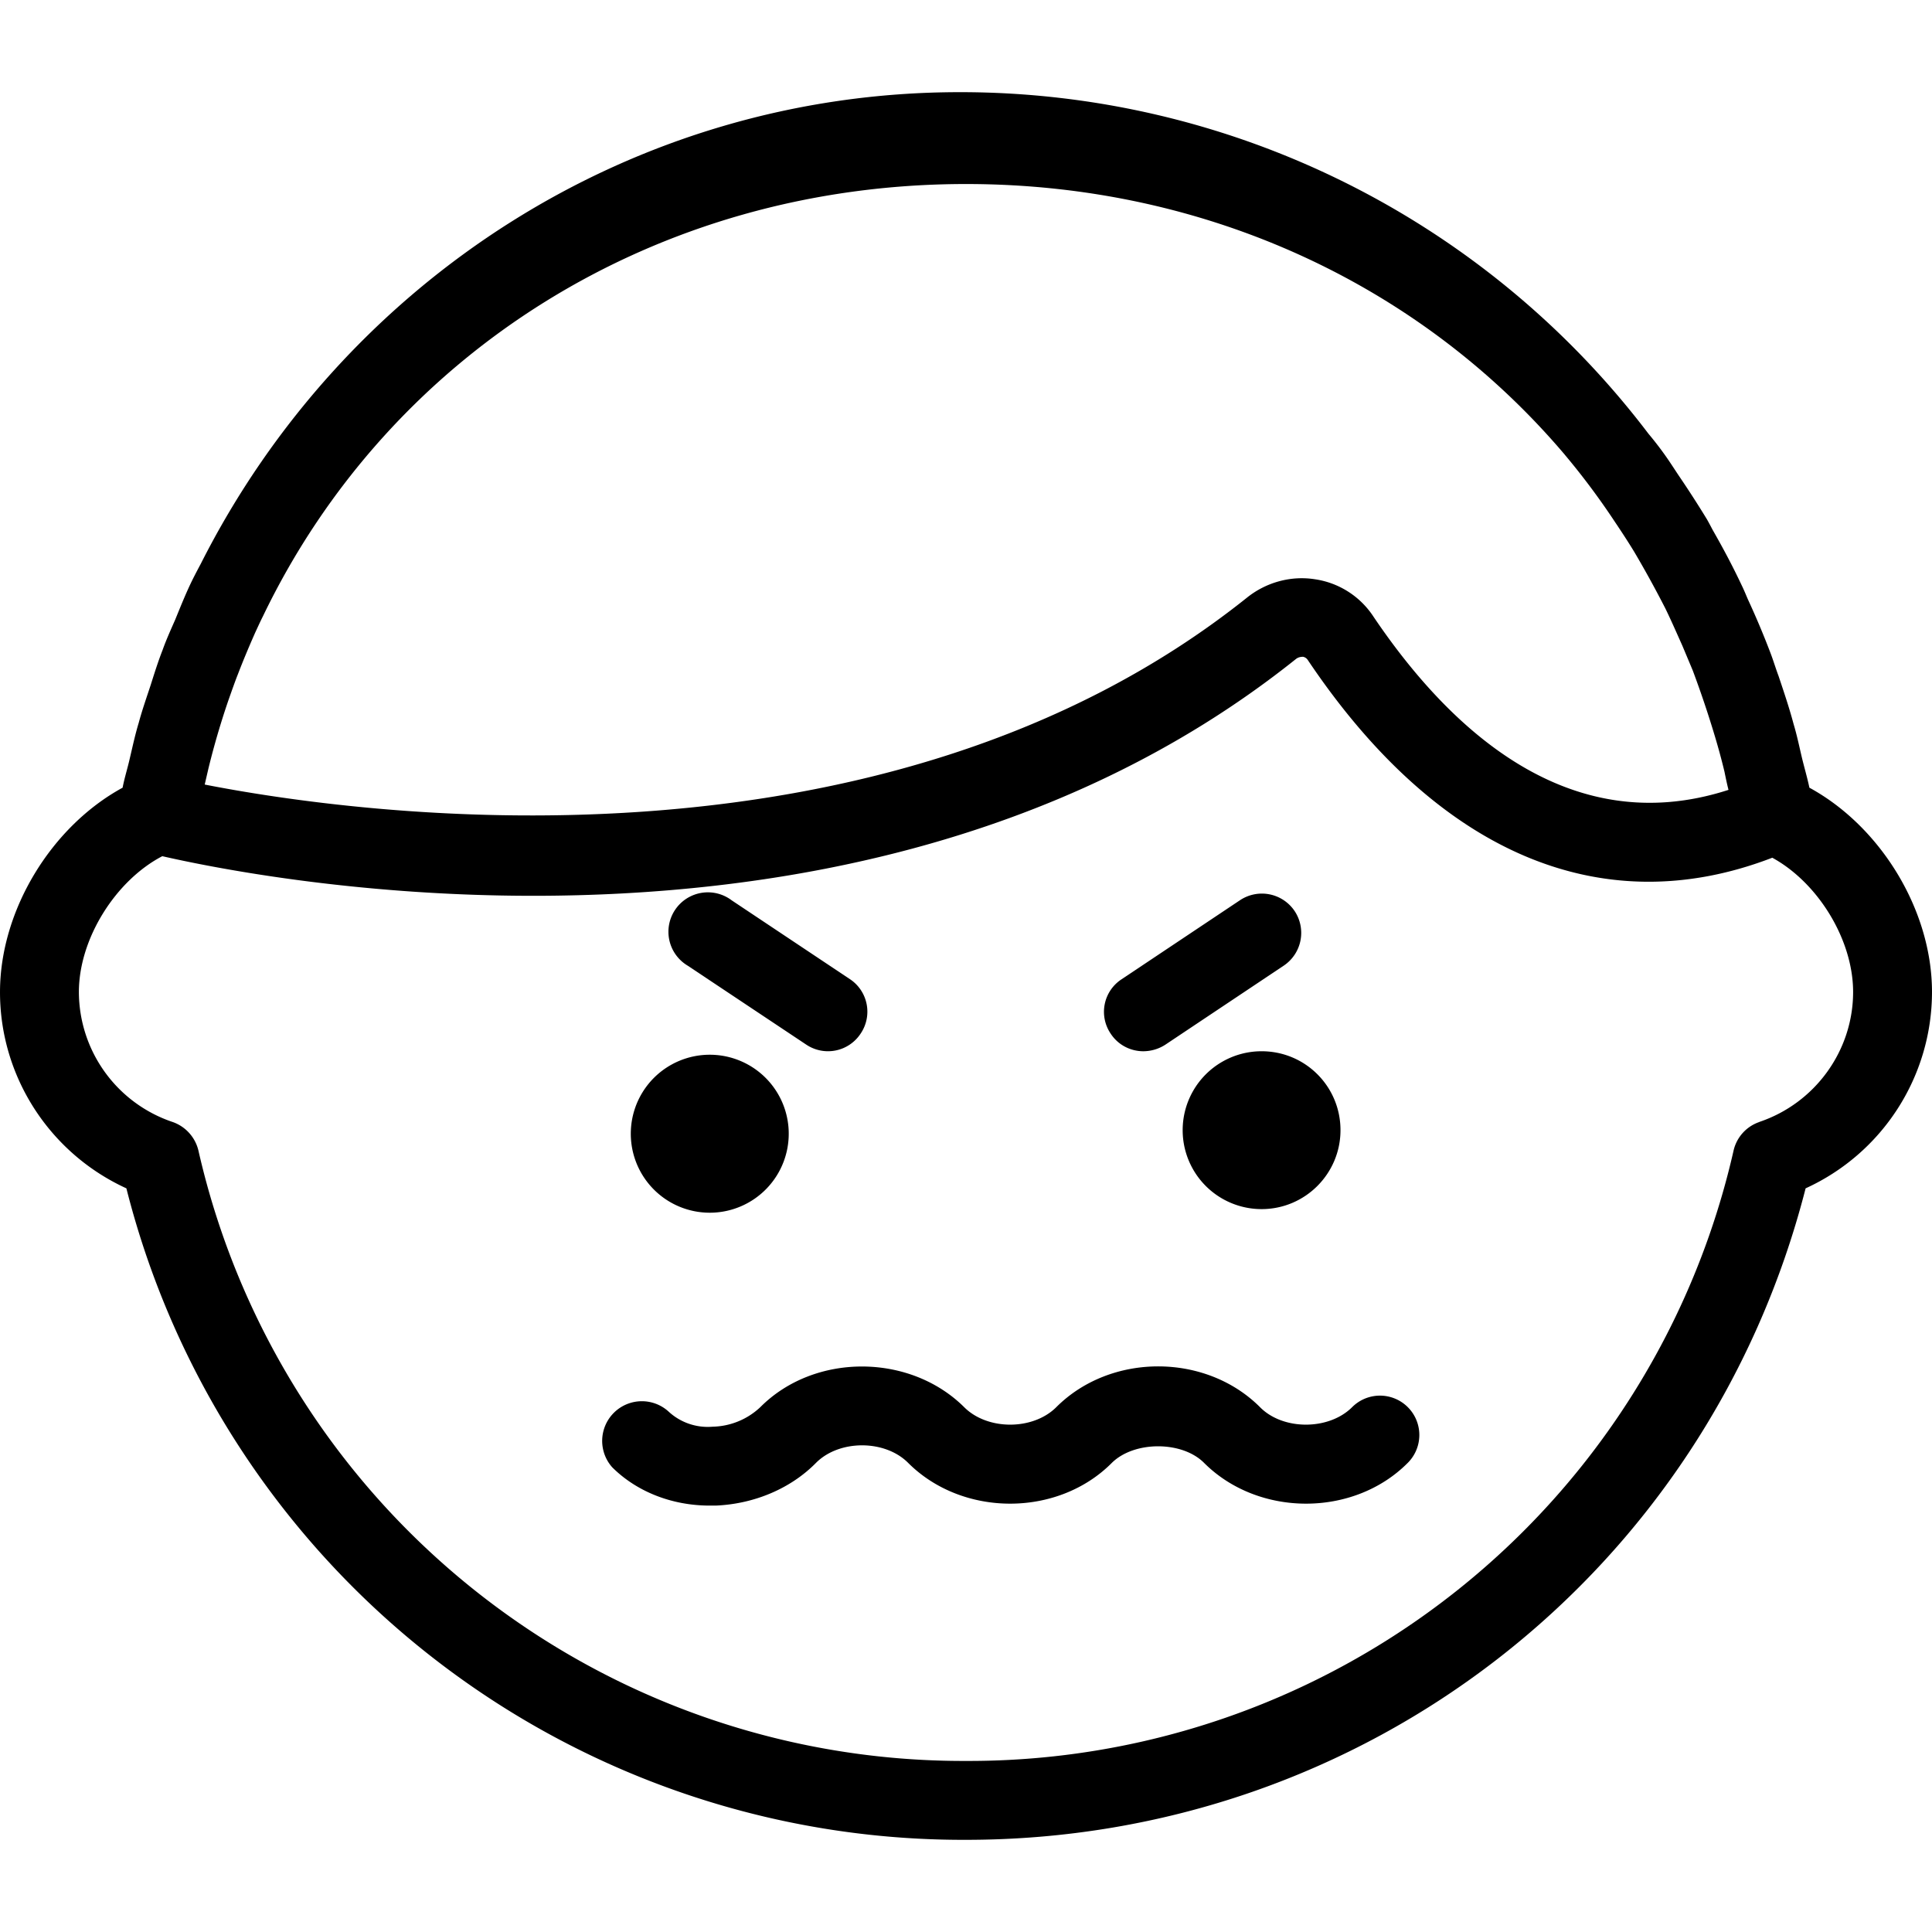 <svg xmlns="http://www.w3.org/2000/svg" width="32" height="32" viewBox="0 0 24 24">
    <path d="M9.797 14.04a.981.981 0 1 1-1.96-.001.981.981 0 0 1 1.96 0zm0 0M16.652 14.04c0 .538-.437.98-.98.98a.98.98 0 0 1 0-1.961c.543 0 .98.437.98.98zm0 0"/>
    <path d="M22.477 9.785c-.028-.133-.067-.262-.098-.394-.031-.133-.059-.266-.098-.395-.054-.203-.12-.398-.187-.598-.035-.093-.063-.187-.098-.28a10.29 10.29 0 0 0-.285-.677c-.023-.054-.047-.113-.074-.168-.11-.234-.23-.46-.36-.687-.023-.043-.047-.09-.074-.137a13.263 13.263 0 0 0-.355-.55c-.055-.083-.11-.169-.168-.25a4.272 4.272 0 0 0-.203-.262 10.729 10.729 0 0 0-8.555-4.242c-4.063 0-7.652 2.34-9.43 5.863a7.577 7.577 0 0 0-.094.18c-.082.164-.152.34-.222.511-.055.125-.11.246-.156.375-.055.14-.102.29-.149.438-.05.152-.105.308-.148.468-.043.141-.075.29-.11.438-.027.121-.066.242-.09.367-.882.48-1.523 1.52-1.523 2.54 0 1.054.621 2.003 1.57 2.437A10.721 10.721 0 0 0 12 22.855c4.953 0 9.207-3.316 10.43-8.093A2.683 2.683 0 0 0 24 12.324c0-1.02-.64-2.058-1.523-2.539zM2.59 9.543a9.758 9.758 0 0 1 .246-.84c.039-.11.078-.223.121-.332.066-.172.137-.34.211-.508.031-.066.062-.136.098-.207C4.832 4.398 8.133 2.286 12 2.286c3 0 5.664 1.269 7.438 3.362l.003.004a9.073 9.073 0 0 1 .618.828c.082.122.164.247.242.375a13.36 13.36 0 0 1 .387.704c.074.152.14.304.21.46l.13.31a12.945 12.945 0 0 1 .277.824c.043.144.082.288.117.433.015.074.031.152.05.226-2.003.649-3.492-.789-4.413-2.156a1.05 1.05 0 0 0-.723-.46c-.3-.048-.61.038-.848.23-4.558 3.64-11.152 2.672-12.945 2.32l.047-.203zm19.265 4.395a.491.491 0 0 0-.32.355A9.741 9.741 0 0 1 12 21.875a9.741 9.741 0 0 1-9.535-7.582.498.498 0 0 0-.32-.355A1.708 1.708 0 0 1 .98 12.323c0-.664.458-1.386 1.036-1.687.566.129 2.34.492 4.609.492 2.867 0 6.516-.578 9.473-2.941.035-.028.074-.028.09-.028a.092.092 0 0 1 .058.04c1.617 2.41 3.66 3.269 5.77 2.456.566.309 1.004 1.016 1.004 1.668 0 .727-.47 1.38-1.165 1.614zm0 0"/>
    <path d="M16.797 17.48c-.29.29-.86.29-1.145 0-.675-.675-1.855-.675-2.53 0-.29.29-.856.29-1.145 0-.676-.671-1.86-.675-2.532 0a.89.89 0 0 1-.593.243.716.716 0 0 1-.551-.192.493.493 0 0 0-.696.696c.305.304.743.476 1.211.476h.075c.476-.02.93-.21 1.246-.531.289-.29.855-.29 1.144 0 .676.676 1.86.676 2.531 0 .278-.274.872-.274 1.145 0 .676.676 1.86.676 2.531 0a.488.488 0 1 0-.691-.692zm0 0M10.016 12.977a.485.485 0 0 0 .675-.137.485.485 0 0 0-.132-.676l-1.47-.98a.49.49 0 1 0-.546.812zm0 0M14.203 13.059a.507.507 0 0 0 .274-.082l1.468-.98a.49.49 0 0 0 .137-.68.49.49 0 0 0-.68-.133l-1.468.98a.483.483 0 0 0-.137.676c.094.144.25.219.406.219zm0 0"/>
</svg>
